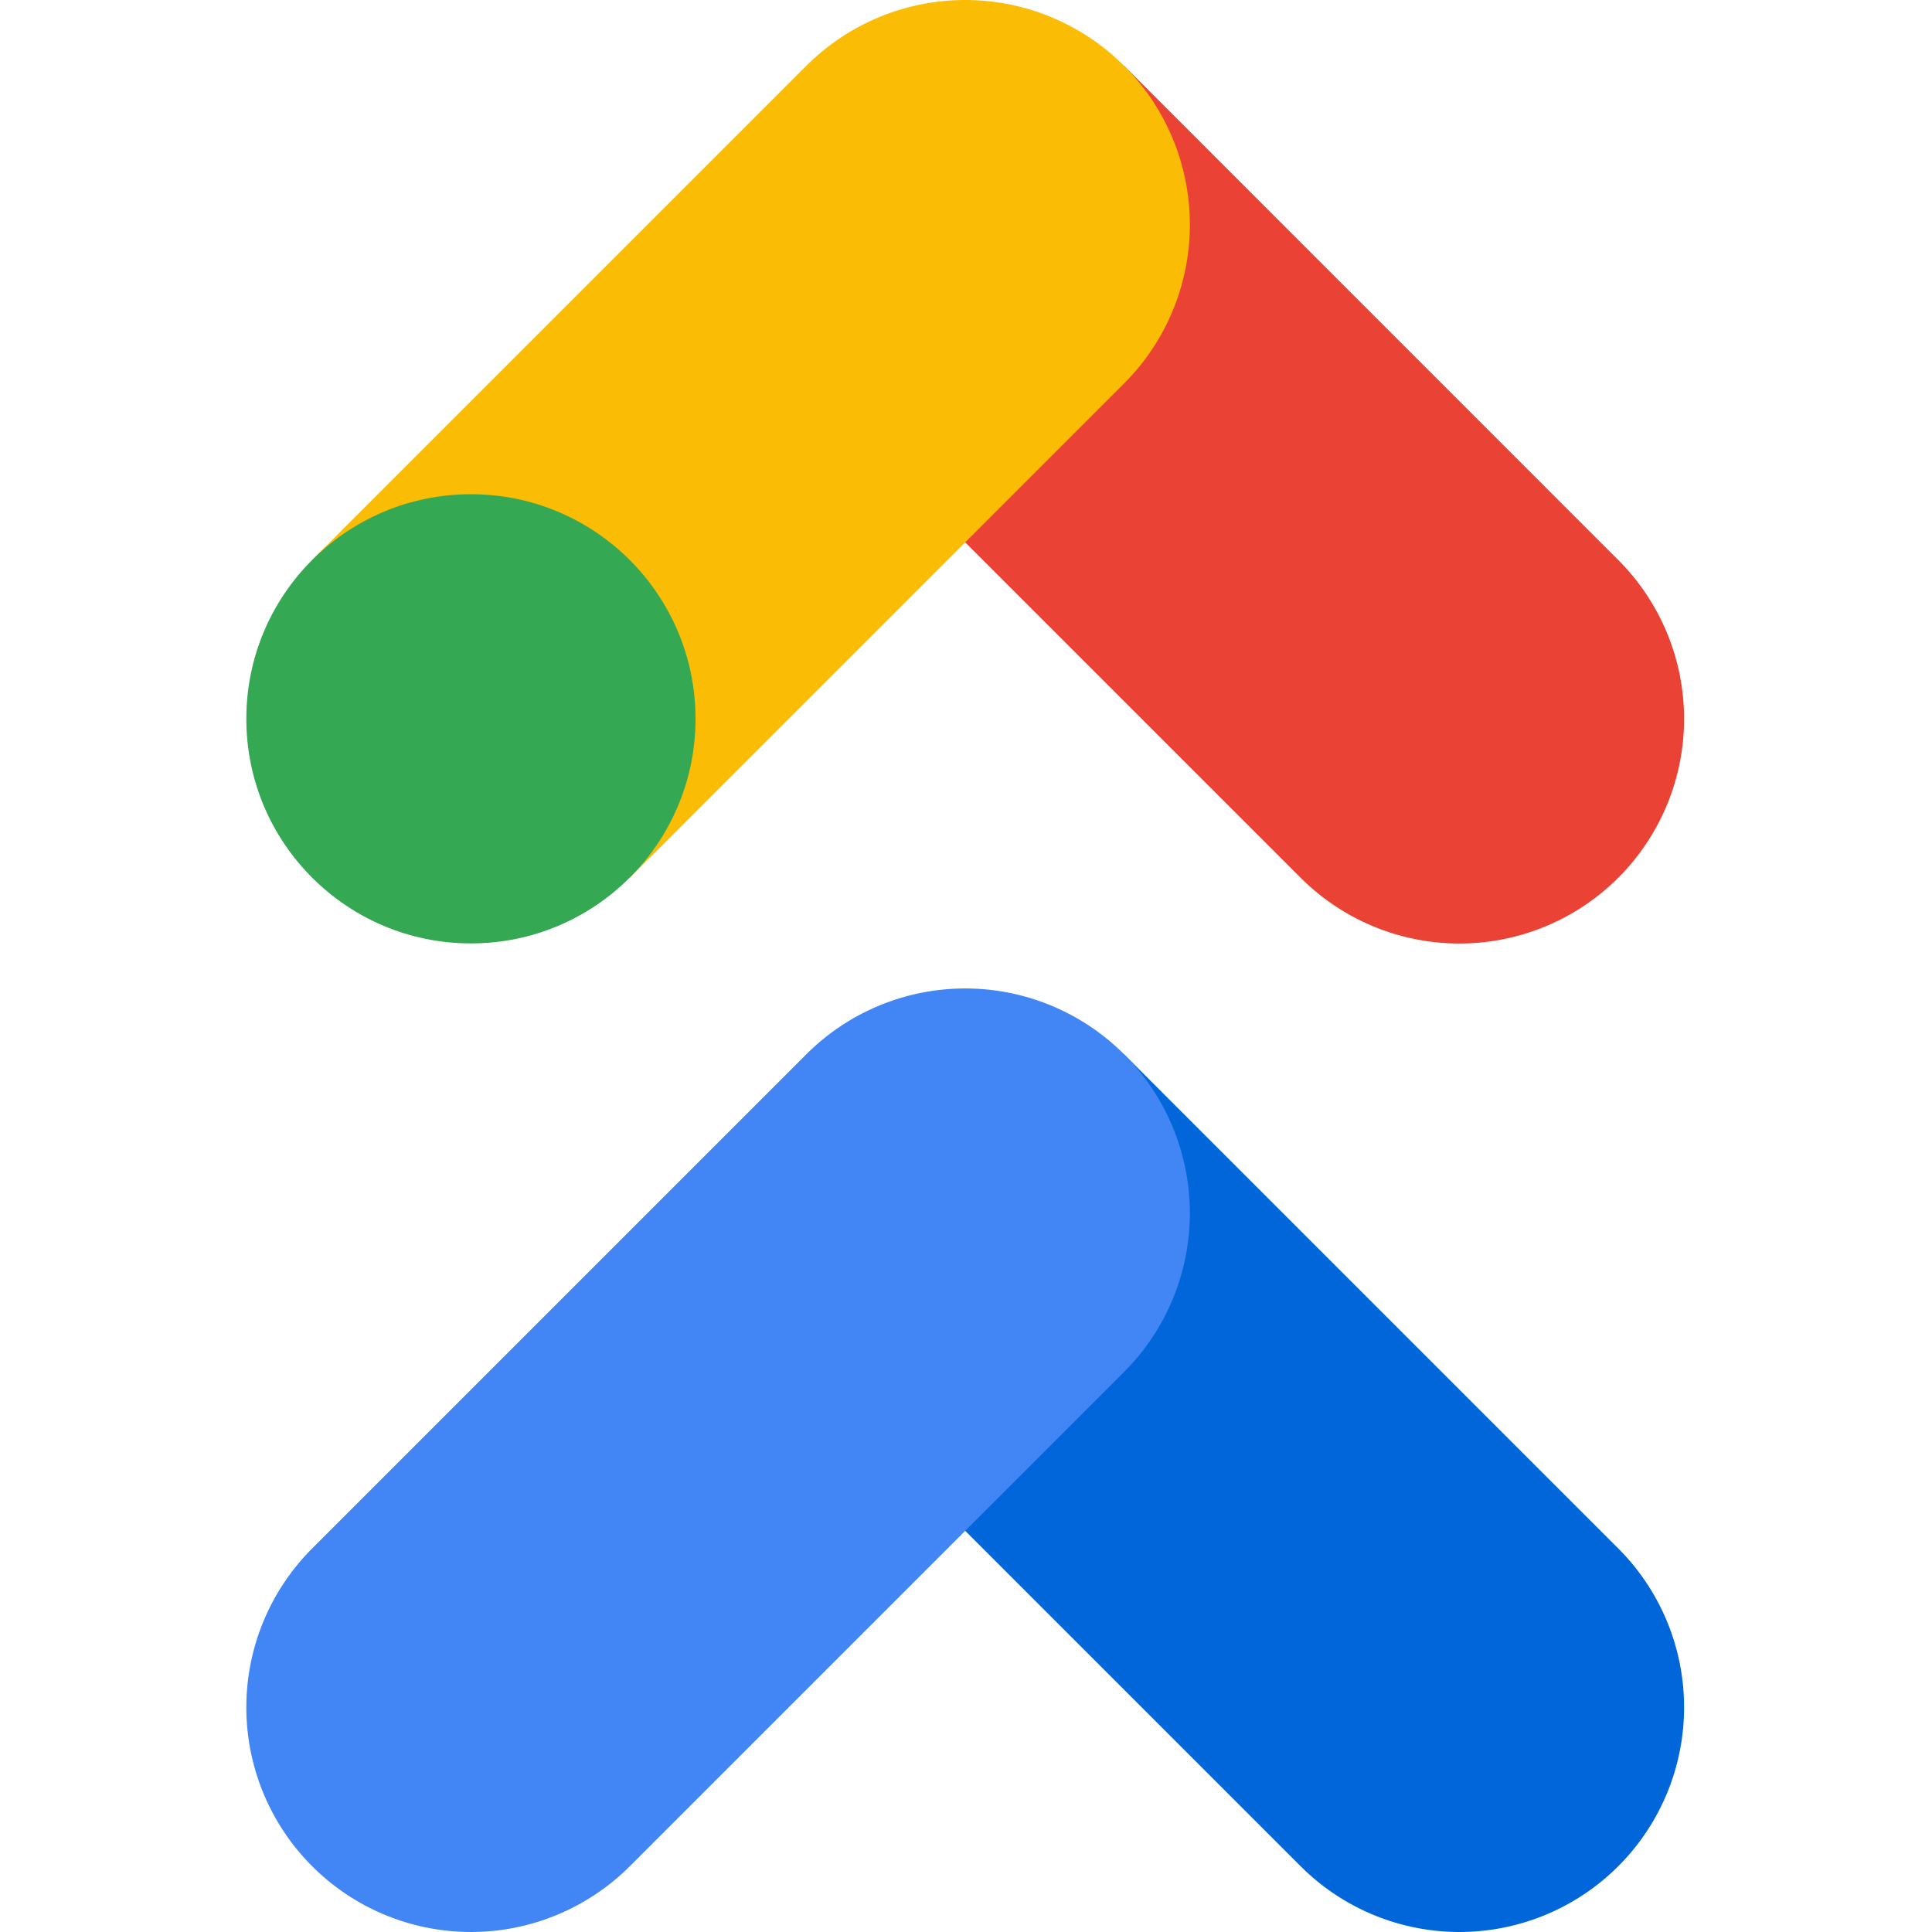 <svg viewBox="0 0 16 16" xmlns="http://www.w3.org/2000/svg"><g fill="none" fill-rule="evenodd"><path d="M6.678 11.362l2.631-2.631 4.093 4.093a1.86 1.86 0 0 1-2.631 2.631l-4.093-4.093z" fill="#0066D9"/><path d="M2.585 12.824l4.093-4.093a1.86 1.86 0 0 1 2.631 2.631l-4.093 4.093a1.86 1.86 0 0 1-2.631-2.631z" fill="#4285F4"/><path d="M9.309.545L6.678 3.176l4.093 4.093a1.86 1.86 0 0 0 2.631-2.631L9.31.545z" fill="#EA4335"/><path d="M2.585 4.638l2.631 2.631 4.093-4.093A1.86 1.86 0 1 0 6.678.545L2.585 4.638z" fill="#FBBC05"/><circle fill="#34A853" cx="3.9" cy="5.953" r="1.86"/></g></svg>
